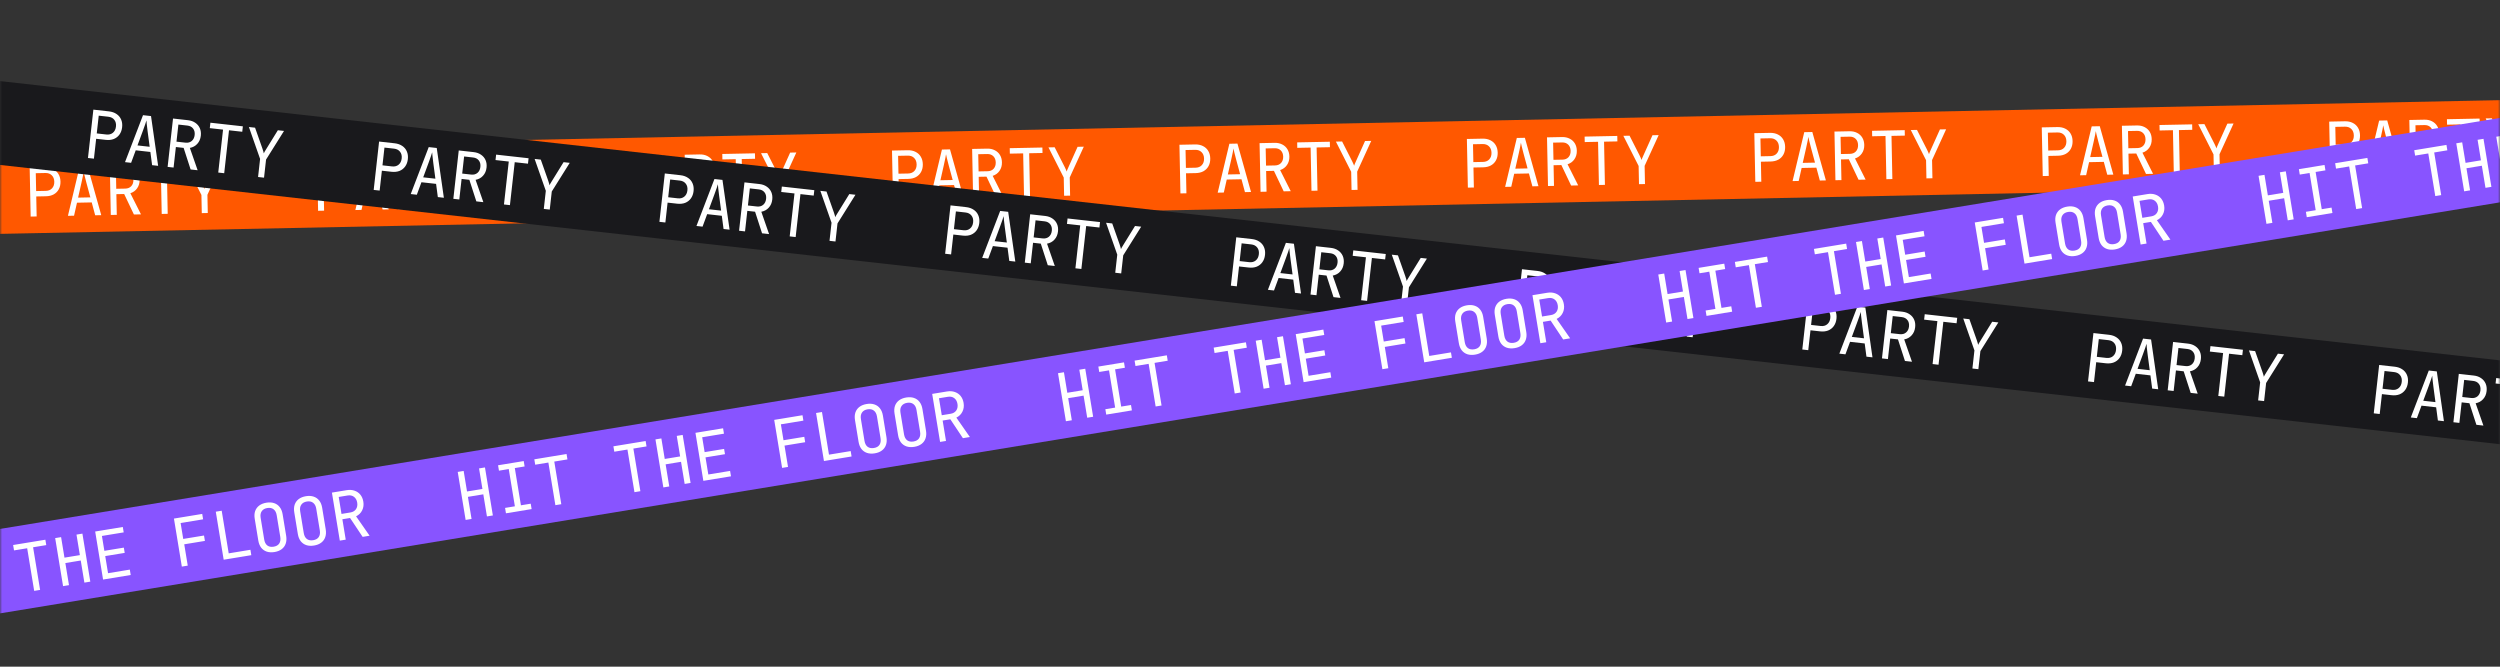 <svg width="600" height="160" viewBox="0 0 600 160" fill="none" xmlns="http://www.w3.org/2000/svg">
<rect x="0" y="0" width="600" height="160" fill="#333333" stroke="none"/>
<mask id="mask0_2061_90400" style="mask-type:alpha" maskUnits="userSpaceOnUse" x="0" y="3" width="600" height="154">
<rect y="3" width="600" height="154" fill="#D9D9D9"/>
</mask>
<g mask="url(#mask0_2061_90400)">
<rect width="946" height="20" transform="translate(-63.891 37.411) rotate(-1.154)" fill="#FF5800"/>
<path d="M7.357 51.979L7.122 40.301L10.881 40.226C11.606 40.211 12.238 40.342 12.777 40.619C13.316 40.886 13.735 41.272 14.033 41.778C14.342 42.284 14.503 42.889 14.517 43.593C14.531 44.286 14.394 44.897 14.106 45.426C13.829 45.943 13.426 46.352 12.899 46.65C12.371 46.938 11.745 47.09 11.019 47.104L8.7 47.151L8.797 51.95L7.357 51.979ZM8.674 45.855L10.993 45.808C11.623 45.796 12.12 45.594 12.485 45.202C12.861 44.8 13.043 44.273 13.03 43.623C13.016 42.962 12.814 42.443 12.422 42.067C12.041 41.691 11.536 41.509 10.907 41.521L8.587 41.568L8.674 45.855ZM16.301 51.799L19.105 40.06L21.041 40.021L24.299 51.638L22.843 51.667L22.013 48.579L18.478 48.65L17.773 51.769L16.301 51.799ZM18.741 47.429L21.685 47.369L20.716 43.788C20.532 43.109 20.387 42.541 20.282 42.085C20.177 41.628 20.112 41.331 20.088 41.192C20.069 41.331 20.017 41.631 19.93 42.092C19.843 42.552 19.721 43.12 19.564 43.795L18.741 47.429ZM26.588 51.592L26.353 39.914L29.968 39.841C30.662 39.827 31.272 39.959 31.801 40.236C32.329 40.503 32.742 40.884 33.04 41.379C33.338 41.875 33.494 42.459 33.507 43.13C33.523 43.92 33.329 44.601 32.925 45.175C32.531 45.748 31.984 46.148 31.284 46.376L33.835 51.446L32.139 51.48L29.8 46.566L27.928 46.603L28.028 51.562L26.588 51.592ZM27.902 45.308L30.078 45.264C30.675 45.252 31.151 45.056 31.506 44.675C31.861 44.284 32.032 43.779 32.02 43.16C32.007 42.531 31.816 42.034 31.445 41.668C31.075 41.302 30.592 41.125 29.995 41.137L27.819 41.181L27.902 45.308ZM38.812 51.345L38.603 40.979L35.404 41.044L35.377 39.732L43.215 39.574L43.242 40.886L40.043 40.95L40.251 51.316L38.812 51.345ZM48.428 51.151L48.34 46.784L44.673 39.545L46.161 39.515L48.577 44.267C48.71 44.531 48.816 44.758 48.895 44.949C48.973 45.129 49.024 45.261 49.047 45.346C49.066 45.26 49.112 45.126 49.183 44.943C49.264 44.749 49.366 44.518 49.489 44.249L51.663 39.404L53.151 39.374L49.779 46.755L49.867 51.123L48.428 51.151Z" fill="white"/>
<path d="M76.343 50.589L76.108 38.911L79.867 38.836C80.592 38.821 81.224 38.952 81.763 39.23C82.302 39.496 82.721 39.882 83.019 40.389C83.328 40.894 83.489 41.499 83.504 42.203C83.517 42.896 83.38 43.507 83.092 44.036C82.815 44.553 82.412 44.962 81.885 45.26C81.357 45.548 80.731 45.7 80.005 45.714L77.686 45.761L77.783 50.56L76.343 50.589ZM77.66 44.465L79.979 44.419C80.609 44.406 81.106 44.204 81.472 43.812C81.847 43.41 82.029 42.884 82.016 42.233C82.002 41.572 81.8 41.053 81.408 40.677C81.027 40.301 80.522 40.119 79.893 40.131L77.573 40.178L77.66 44.465ZM85.287 50.409L88.091 38.67L90.027 38.631L93.285 50.248L91.829 50.277L90.999 47.189L87.464 47.26L86.759 50.379L85.287 50.409ZM87.727 46.039L90.671 45.98L89.702 42.398C89.518 41.719 89.373 41.151 89.268 40.695C89.163 40.238 89.098 39.941 89.074 39.802C89.055 39.941 89.003 40.241 88.916 40.702C88.829 41.162 88.707 41.73 88.55 42.406L87.727 46.039ZM95.575 50.202L95.339 38.524L98.954 38.451C99.648 38.437 100.259 38.569 100.787 38.846C101.315 39.113 101.728 39.494 102.026 39.99C102.324 40.485 102.48 41.069 102.494 41.74C102.509 42.53 102.315 43.211 101.911 43.785C101.517 44.358 100.97 44.758 100.27 44.986L102.821 50.056L101.125 50.09L98.786 45.176L96.914 45.214L97.014 50.173L95.575 50.202ZM96.888 43.918L99.064 43.874C99.661 43.862 100.137 43.666 100.492 43.285C100.847 42.894 101.018 42.389 101.006 41.77C100.993 41.141 100.802 40.644 100.432 40.278C100.062 39.912 99.578 39.735 98.981 39.747L96.805 39.791L96.888 43.918ZM107.798 49.955L107.589 39.589L104.39 39.654L104.363 38.342L112.202 38.184L112.228 39.496L109.029 39.56L109.238 49.926L107.798 49.955ZM117.414 49.762L117.326 45.395L113.659 38.155L115.147 38.125L117.563 42.877C117.696 43.141 117.802 43.368 117.881 43.559C117.959 43.739 118.01 43.871 118.033 43.956C118.052 43.87 118.098 43.736 118.169 43.553C118.25 43.359 118.352 43.128 118.475 42.859L120.65 38.014L122.137 37.984L118.765 45.365L118.853 49.733L117.414 49.762Z" fill="white"/>
<path d="M145.329 49.199L145.094 37.522L148.853 37.446C149.578 37.431 150.21 37.563 150.749 37.84C151.288 38.106 151.707 38.493 152.005 38.999C152.314 39.505 152.475 40.11 152.489 40.813C152.503 41.507 152.366 42.117 152.078 42.646C151.801 43.164 151.398 43.572 150.871 43.871C150.343 44.159 149.717 44.31 148.991 44.325L146.672 44.371L146.769 49.17L145.329 49.199ZM146.646 43.076L148.965 43.029C149.595 43.016 150.092 42.814 150.457 42.423C150.833 42.02 151.015 41.494 151.002 40.843C150.988 40.182 150.786 39.663 150.394 39.287C150.013 38.911 149.508 38.729 148.879 38.742L146.559 38.788L146.646 43.076ZM154.273 49.019L157.077 37.28L159.013 37.241L162.271 48.858L160.816 48.887L159.985 45.8L156.45 45.871L155.745 48.989L154.273 49.019ZM156.713 44.649L159.657 44.59L158.688 41.009C158.504 40.33 158.359 39.762 158.254 39.305C158.149 38.848 158.084 38.551 158.06 38.413C158.041 38.552 157.989 38.852 157.902 39.312C157.815 39.773 157.693 40.34 157.536 41.016L156.713 44.649ZM164.56 48.812L164.325 37.134L167.94 37.062C168.634 37.047 169.244 37.179 169.773 37.457C170.301 37.723 170.714 38.105 171.012 38.6C171.31 39.095 171.466 39.679 171.479 40.351C171.495 41.14 171.301 41.821 170.897 42.395C170.503 42.968 169.956 43.369 169.256 43.596L171.807 48.666L170.111 48.7L167.772 43.786L165.9 43.824L166 48.783L164.56 48.812ZM165.874 42.528L168.05 42.484C168.647 42.472 169.123 42.276 169.478 41.895C169.833 41.504 170.004 40.999 169.992 40.381C169.979 39.752 169.788 39.254 169.418 38.888C169.047 38.522 168.564 38.345 167.967 38.357L165.791 38.401L165.874 42.528ZM176.784 48.566L176.575 38.2L173.376 38.264L173.349 36.953L181.188 36.795L181.214 38.106L178.015 38.171L178.223 48.537L176.784 48.566ZM186.4 48.372L186.312 44.005L182.645 36.765L184.133 36.735L186.549 41.487C186.682 41.752 186.788 41.979 186.867 42.169C186.945 42.349 186.996 42.481 187.019 42.566C187.038 42.48 187.084 42.346 187.155 42.163C187.236 41.97 187.338 41.738 187.461 41.469L189.636 36.624L191.123 36.594L187.751 43.976L187.839 48.343L186.4 48.372Z" fill="white"/>
<path d="M214.315 47.809L214.08 36.132L217.839 36.056C218.564 36.041 219.196 36.173 219.735 36.45C220.274 36.717 220.693 37.103 220.991 37.609C221.3 38.115 221.461 38.72 221.475 39.424C221.489 40.117 221.352 40.728 221.064 41.256C220.787 41.774 220.384 42.182 219.857 42.481C219.329 42.769 218.703 42.92 217.977 42.935L215.658 42.981L215.755 47.781L214.315 47.809ZM215.632 41.686L217.951 41.639C218.581 41.626 219.078 41.424 219.443 41.033C219.819 40.63 220.001 40.104 219.988 39.453C219.974 38.792 219.772 38.274 219.38 37.897C218.999 37.521 218.494 37.339 217.865 37.352L215.545 37.399L215.632 41.686ZM223.259 47.629L226.063 35.89L227.999 35.851L231.257 47.468L229.802 47.498L228.971 44.41L225.436 44.481L224.731 47.6L223.259 47.629ZM225.699 43.259L228.643 43.2L227.674 39.619C227.49 38.94 227.345 38.372 227.24 37.915C227.135 37.459 227.07 37.161 227.046 37.023C227.027 37.162 226.975 37.462 226.888 37.922C226.801 38.383 226.679 38.951 226.522 39.626L225.699 43.259ZM233.547 47.422L233.311 35.744L236.927 35.672C237.62 35.658 238.23 35.789 238.759 36.067C239.287 36.334 239.7 36.715 239.998 37.21C240.296 37.705 240.452 38.289 240.465 38.961C240.481 39.75 240.287 40.431 239.883 41.005C239.489 41.578 238.942 41.979 238.242 42.206L240.793 47.276L239.097 47.31L236.758 42.396L234.886 42.434L234.986 47.393L233.547 47.422ZM234.86 41.138L237.036 41.094C237.633 41.082 238.109 40.886 238.464 40.506C238.819 40.114 238.99 39.609 238.978 38.991C238.965 38.362 238.774 37.864 238.404 37.498C238.033 37.132 237.55 36.955 236.953 36.967L234.777 37.011L234.86 41.138ZM245.77 47.176L245.561 36.81L242.362 36.874L242.335 35.563L250.174 35.405L250.2 36.716L247.001 36.781L247.209 47.147L245.77 47.176ZM255.386 46.982L255.298 42.615L251.631 35.375L253.119 35.345L255.535 40.098C255.668 40.362 255.774 40.589 255.853 40.779C255.931 40.959 255.982 41.092 256.005 41.176C256.024 41.091 256.07 40.956 256.141 40.774C256.222 40.58 256.324 40.349 256.447 40.079L258.622 35.234L260.109 35.205L256.737 42.586L256.825 46.953L255.386 46.982Z" fill="white"/>
<path d="M283.301 46.42L283.066 34.742L286.825 34.666C287.55 34.652 288.182 34.783 288.721 35.06C289.26 35.327 289.679 35.713 289.977 36.219C290.286 36.725 290.447 37.33 290.461 38.034C290.475 38.727 290.338 39.338 290.05 39.866C289.773 40.384 289.37 40.792 288.843 41.091C288.315 41.379 287.689 41.53 286.963 41.545L284.644 41.592L284.741 46.391L283.301 46.42ZM284.618 40.296L286.937 40.249C287.567 40.236 288.064 40.034 288.429 39.643C288.805 39.241 288.987 38.714 288.974 38.064C288.96 37.402 288.758 36.884 288.366 36.508C287.985 36.131 287.48 35.949 286.851 35.962L284.531 36.009L284.618 40.296ZM292.245 46.239L295.049 34.501L296.985 34.462L300.243 46.078L298.787 46.108L297.957 43.02L294.422 43.091L293.717 46.21L292.245 46.239ZM294.685 41.869L297.629 41.81L296.66 38.229C296.476 37.55 296.331 36.982 296.226 36.525C296.121 36.069 296.056 35.771 296.032 35.633C296.013 35.772 295.961 36.072 295.874 36.532C295.787 36.993 295.665 37.561 295.508 38.236L294.685 41.869ZM302.532 46.032L302.297 34.355L305.912 34.282C306.606 34.268 307.216 34.399 307.745 34.677C308.273 34.944 308.686 35.325 308.984 35.82C309.282 36.316 309.438 36.899 309.451 37.571C309.467 38.36 309.273 39.042 308.869 39.615C308.475 40.189 307.928 40.589 307.228 40.816L309.779 45.886L308.083 45.92L305.744 41.006L303.872 41.044L303.972 46.003L302.532 46.032ZM303.846 39.748L306.022 39.705C306.619 39.693 307.095 39.496 307.45 39.116C307.805 38.724 307.976 38.22 307.964 37.601C307.951 36.972 307.76 36.474 307.39 36.108C307.019 35.742 306.536 35.565 305.939 35.577L303.763 35.621L303.846 39.748ZM314.756 45.786L314.547 35.42L311.348 35.484L311.321 34.173L319.16 34.015L319.186 35.327L315.987 35.391L316.195 45.757L314.756 45.786ZM324.372 45.592L324.284 41.225L320.617 33.985L322.105 33.956L324.521 38.708C324.654 38.972 324.76 39.199 324.839 39.389C324.917 39.569 324.968 39.702 324.991 39.786C325.01 39.701 325.056 39.566 325.127 39.384C325.208 39.19 325.31 38.959 325.433 38.689L327.608 33.845L329.095 33.815L325.723 41.196L325.811 45.563L324.372 45.592Z" fill="white"/>
<path d="M352.287 45.03L352.052 33.352L355.811 33.276C356.536 33.262 357.168 33.393 357.707 33.67C358.246 33.937 358.665 34.323 358.963 34.829C359.272 35.335 359.433 35.94 359.447 36.644C359.461 37.337 359.324 37.948 359.036 38.476C358.759 38.994 358.356 39.402 357.829 39.701C357.301 39.989 356.675 40.14 355.949 40.155L353.63 40.202L353.727 45.001L352.287 45.03ZM353.604 38.906L355.923 38.859C356.553 38.846 357.05 38.645 357.415 38.253C357.791 37.851 357.973 37.324 357.96 36.674C357.946 36.013 357.744 35.494 357.352 35.118C356.971 34.741 356.466 34.559 355.837 34.572L353.517 34.619L353.604 38.906ZM361.231 44.849L364.035 33.111L365.971 33.072L369.229 44.688L367.774 44.718L366.943 41.63L363.408 41.701L362.703 44.82L361.231 44.849ZM363.671 40.48L366.615 40.42L365.646 36.839C365.462 36.16 365.317 35.592 365.212 35.135C365.107 34.679 365.042 34.381 365.018 34.243C364.999 34.382 364.947 34.682 364.86 35.142C364.773 35.603 364.651 36.171 364.494 36.846L363.671 40.48ZM371.519 44.642L371.283 32.965L374.899 32.892C375.592 32.878 376.202 33.01 376.731 33.287C377.259 33.554 377.672 33.935 377.97 34.43C378.268 34.926 378.424 35.509 378.437 36.181C378.453 36.97 378.259 37.652 377.855 38.225C377.461 38.799 376.914 39.199 376.214 39.427L378.765 44.496L377.069 44.53L374.73 39.617L372.858 39.654L372.958 44.613L371.519 44.642ZM372.832 38.358L375.008 38.315C375.605 38.303 376.081 38.106 376.436 37.726C376.791 37.335 376.962 36.83 376.95 36.211C376.937 35.582 376.746 35.084 376.376 34.718C376.005 34.352 375.522 34.175 374.925 34.188L372.749 34.231L372.832 38.358ZM383.742 44.396L383.533 34.03L380.334 34.095L380.307 32.783L388.146 32.625L388.172 33.937L384.973 34.001L385.181 44.367L383.742 44.396ZM393.358 44.202L393.27 39.835L389.603 32.596L391.091 32.566L393.507 37.318C393.64 37.582 393.746 37.809 393.825 38C393.903 38.179 393.954 38.312 393.977 38.397C393.996 38.311 394.042 38.177 394.113 37.994C394.194 37.8 394.296 37.569 394.419 37.3L396.594 32.455L398.081 32.425L394.709 39.806L394.797 44.173L393.358 44.202Z" fill="white"/>
<path d="M421.273 43.64L421.038 31.962L424.797 31.886C425.522 31.872 426.154 32.003 426.693 32.28C427.232 32.547 427.651 32.933 427.949 33.439C428.258 33.945 428.419 34.55 428.433 35.254C428.447 35.947 428.31 36.558 428.022 37.087C427.745 37.604 427.342 38.012 426.815 38.311C426.287 38.599 425.661 38.75 424.935 38.765L422.616 38.812L422.713 43.611L421.273 43.64ZM422.59 37.516L424.909 37.469C425.539 37.457 426.036 37.255 426.401 36.863C426.777 36.461 426.959 35.934 426.946 35.284C426.932 34.623 426.73 34.104 426.338 33.728C425.957 33.351 425.452 33.169 424.823 33.182L422.503 33.229L422.59 37.516ZM430.217 43.46L433.021 31.721L434.957 31.682L438.215 43.298L436.759 43.328L435.929 40.24L432.394 40.311L431.689 43.43L430.217 43.46ZM432.657 39.09L435.601 39.03L434.632 35.449C434.448 34.77 434.303 34.202 434.198 33.745C434.093 33.289 434.028 32.991 434.004 32.853C433.985 32.992 433.933 33.292 433.846 33.752C433.759 34.213 433.637 34.781 433.48 35.456L432.657 39.09ZM440.504 43.252L440.269 31.575L443.884 31.502C444.578 31.488 445.188 31.62 445.717 31.897C446.245 32.164 446.658 32.545 446.956 33.04C447.254 33.536 447.41 34.119 447.423 34.791C447.439 35.58 447.245 36.262 446.84 36.835C446.447 37.409 445.9 37.809 445.2 38.037L447.751 43.106L446.055 43.141L443.716 38.227L441.844 38.264L441.944 43.223L440.504 43.252ZM441.818 36.969L443.994 36.925C444.591 36.913 445.067 36.717 445.422 36.336C445.777 35.945 445.948 35.44 445.936 34.821C445.923 34.192 445.732 33.694 445.362 33.328C444.991 32.963 444.508 32.786 443.911 32.798L441.735 32.842L441.818 36.969ZM452.728 43.006L452.519 32.64L449.32 32.705L449.293 31.393L457.132 31.235L457.158 32.547L453.959 32.611L454.167 42.977L452.728 43.006ZM462.344 42.812L462.256 38.445L458.589 31.206L460.077 31.176L462.493 35.928C462.626 36.192 462.732 36.419 462.811 36.61C462.889 36.789 462.94 36.922 462.963 37.007C462.982 36.921 463.028 36.787 463.099 36.604C463.18 36.41 463.282 36.179 463.405 35.91L465.58 31.065L467.067 31.035L463.695 38.416L463.783 42.783L462.344 42.812Z" fill="white"/>
<path d="M490.259 42.25L490.024 30.572L493.783 30.497C494.508 30.482 495.14 30.613 495.679 30.89C496.218 31.157 496.637 31.543 496.935 32.049C497.244 32.555 497.405 33.16 497.419 33.864C497.433 34.557 497.296 35.168 497.008 35.697C496.731 36.214 496.328 36.623 495.801 36.921C495.273 37.209 494.647 37.361 493.921 37.375L491.602 37.422L491.699 42.221L490.259 42.25ZM491.576 36.126L493.895 36.079C494.525 36.067 495.022 35.865 495.387 35.473C495.763 35.071 495.945 34.544 495.932 33.894C495.918 33.233 495.716 32.714 495.324 32.338C494.943 31.962 494.438 31.78 493.809 31.792L491.489 31.839L491.576 36.126ZM499.203 42.07L502.007 30.331L503.943 30.292L507.201 41.909L505.745 41.938L504.915 38.85L501.38 38.921L500.675 42.04L499.203 42.07ZM501.643 37.7L504.587 37.64L503.618 34.059C503.434 33.38 503.289 32.812 503.184 32.356C503.079 31.899 503.014 31.602 502.99 31.463C502.971 31.602 502.919 31.902 502.832 32.363C502.745 32.823 502.623 33.391 502.466 34.066L501.643 37.7ZM509.49 41.862L509.255 30.185L512.87 30.112C513.564 30.098 514.174 30.23 514.703 30.507C515.231 30.774 515.644 31.155 515.942 31.65C516.24 32.146 516.396 32.73 516.409 33.401C516.425 34.191 516.231 34.872 515.827 35.446C515.433 36.019 514.886 36.419 514.186 36.647L516.737 41.717L515.041 41.751L512.702 36.837L510.83 36.874L510.93 41.834L509.49 41.862ZM510.804 35.579L512.98 35.535C513.577 35.523 514.053 35.327 514.408 34.946C514.763 34.555 514.934 34.05 514.922 33.431C514.909 32.802 514.718 32.305 514.348 31.939C513.977 31.573 513.494 31.396 512.897 31.408L510.721 31.452L510.804 35.579ZM521.714 41.616L521.505 31.25L518.306 31.315L518.279 30.003L526.118 29.845L526.144 31.157L522.945 31.221L523.153 41.587L521.714 41.616ZM531.33 41.422L531.242 37.055L527.575 29.816L529.063 29.786L531.479 34.538C531.612 34.802 531.718 35.029 531.797 35.22C531.875 35.4 531.926 35.532 531.949 35.617C531.968 35.531 532.014 35.397 532.085 35.214C532.166 35.02 532.268 34.789 532.391 34.52L534.566 29.675L536.053 29.645L532.681 37.026L532.769 41.394L531.33 41.422Z" fill="white"/>
<path d="M559.245 40.86L559.01 29.183L562.769 29.107C563.494 29.092 564.126 29.224 564.665 29.501C565.204 29.767 565.623 30.154 565.921 30.66C566.23 31.166 566.391 31.77 566.405 32.474C566.419 33.167 566.282 33.778 565.994 34.307C565.717 34.825 565.314 35.233 564.787 35.532C564.259 35.82 563.633 35.971 562.907 35.986L560.588 36.032L560.685 40.831L559.245 40.86ZM560.562 34.736L562.881 34.69C563.511 34.677 564.008 34.475 564.373 34.084C564.749 33.681 564.931 33.155 564.918 32.504C564.904 31.843 564.702 31.324 564.31 30.948C563.929 30.572 563.424 30.39 562.795 30.403L560.475 30.449L560.562 34.736ZM568.189 40.68L570.993 28.941L572.929 28.902L576.187 40.519L574.732 40.548L573.901 37.46L570.366 37.532L569.661 40.65L568.189 40.68ZM570.629 36.31L573.573 36.251L572.604 32.669C572.42 31.99 572.275 31.423 572.17 30.966C572.065 30.509 572 30.212 571.976 30.074C571.957 30.213 571.905 30.512 571.818 30.973C571.731 31.433 571.609 32.001 571.452 32.677L570.629 36.31ZM578.477 40.473L578.241 28.795L581.857 28.722C582.55 28.708 583.16 28.84 583.689 29.117C584.217 29.384 584.63 29.765 584.928 30.261C585.226 30.756 585.382 31.34 585.395 32.012C585.411 32.801 585.217 33.482 584.813 34.056C584.419 34.629 583.872 35.03 583.172 35.257L585.723 40.327L584.027 40.361L581.688 35.447L579.816 35.485L579.916 40.444L578.477 40.473ZM579.79 34.189L581.966 34.145C582.563 34.133 583.039 33.937 583.394 33.556C583.749 33.165 583.92 32.66 583.908 32.042C583.895 31.413 583.704 30.915 583.334 30.549C582.963 30.183 582.48 30.006 581.883 30.018L579.707 30.062L579.79 34.189ZM590.7 40.227L590.491 29.861L587.292 29.925L587.265 28.613L595.104 28.456L595.13 29.767L591.931 29.832L592.139 40.198L590.7 40.227ZM600.316 40.033L600.228 35.666L596.561 28.426L598.049 28.396L600.465 33.148C600.598 33.413 600.704 33.64 600.783 33.83C600.861 34.01 600.912 34.142 600.935 34.227C600.954 34.141 601 34.007 601.071 33.824C601.152 33.631 601.254 33.399 601.377 33.13L603.552 28.285L605.039 28.255L601.667 35.637L601.755 40.004L600.316 40.033Z" fill="white"/>
<rect width="946" height="20" transform="translate(-116.186 6.483) rotate(6.374)" fill="#19191C"/>
<path d="M21.112 37.919L22.409 26.312L26.146 26.729C26.866 26.81 27.476 27.023 27.974 27.368C28.473 27.703 28.837 28.141 29.067 28.681C29.307 29.223 29.388 29.844 29.31 30.544C29.233 31.233 29.017 31.821 28.662 32.307C28.319 32.784 27.866 33.136 27.304 33.363C26.744 33.579 26.103 33.647 25.382 33.566L23.076 33.309L22.543 38.079L21.112 37.919ZM23.22 32.021L25.526 32.279C26.151 32.348 26.671 32.213 27.084 31.873C27.51 31.523 27.759 31.025 27.831 30.379C27.904 29.721 27.771 29.181 27.433 28.756C27.104 28.333 26.627 28.087 26.002 28.017L23.696 27.759L23.22 32.021ZM30.003 38.913L34.321 27.642L36.245 27.857L37.953 39.801L36.506 39.639L36.087 36.469L32.573 36.076L31.465 39.076L30.003 38.913ZM32.995 34.9L35.92 35.227L35.43 31.549C35.336 30.852 35.267 30.27 35.222 29.804C35.178 29.337 35.153 29.034 35.147 28.894C35.11 29.029 35.019 29.319 34.872 29.765C34.726 30.21 34.531 30.757 34.286 31.406L32.995 34.9ZM40.229 40.055L41.526 28.447L45.119 28.849C45.808 28.925 46.396 29.136 46.884 29.48C47.373 29.814 47.732 30.246 47.963 30.776C48.193 31.306 48.271 31.905 48.197 32.573C48.109 33.358 47.827 34.008 47.351 34.523C46.885 35.04 46.291 35.365 45.568 35.499L47.432 40.859L45.746 40.671L44.071 35.493L42.211 35.285L41.66 40.215L40.229 40.055ZM42.354 33.997L44.517 34.239C45.111 34.305 45.608 34.173 46.01 33.842C46.413 33.501 46.649 33.023 46.718 32.408C46.788 31.783 46.663 31.264 46.344 30.853C46.025 30.442 45.569 30.203 44.975 30.137L42.813 29.895L42.354 33.997ZM52.379 41.412L53.53 31.108L50.35 30.753L50.495 29.449L58.287 30.32L58.141 31.623L54.961 31.268L53.81 41.572L52.379 41.412ZM61.937 42.48L62.422 38.139L59.736 30.481L61.215 30.646L62.987 35.674C63.085 35.954 63.16 36.193 63.213 36.392C63.267 36.58 63.3 36.718 63.312 36.805C63.342 36.723 63.405 36.596 63.499 36.424C63.605 36.242 63.737 36.026 63.894 35.776L66.684 31.258L68.163 31.423L63.853 38.299L63.368 42.64L61.937 42.48Z" fill="white"/>
<path d="M89.686 45.58L90.982 33.972L94.719 34.389C95.44 34.47 96.049 34.683 96.547 35.028C97.047 35.363 97.411 35.801 97.64 36.342C97.88 36.884 97.961 37.504 97.883 38.204C97.806 38.893 97.59 39.481 97.235 39.967C96.892 40.444 96.44 40.796 95.878 41.023C95.317 41.239 94.676 41.307 93.955 41.227L91.65 40.969L91.117 45.739L89.686 45.58ZM91.793 39.681L94.099 39.939C94.725 40.008 95.244 39.873 95.658 39.533C96.083 39.184 96.332 38.685 96.404 38.039C96.478 37.382 96.345 36.841 96.006 36.417C95.678 35.993 95.201 35.747 94.575 35.677L92.27 35.42L91.793 39.681ZM98.576 46.573L102.894 35.302L104.818 35.517L106.527 47.461L105.08 47.299L104.661 44.129L101.147 43.737L100.039 46.736L98.576 46.573ZM101.568 42.56L104.494 42.887L104.003 39.21C103.909 38.512 103.84 37.93 103.796 37.464C103.751 36.997 103.726 36.694 103.72 36.554C103.684 36.689 103.592 36.98 103.446 37.425C103.299 37.87 103.104 38.417 102.86 39.066L101.568 42.56ZM108.802 47.715L110.099 36.107L113.693 36.509C114.382 36.586 114.97 36.796 115.457 37.141C115.946 37.474 116.306 37.906 116.536 38.436C116.767 38.967 116.845 39.566 116.77 40.233C116.682 41.018 116.401 41.668 115.924 42.184C115.459 42.7 114.864 43.026 114.141 43.16L116.005 48.52L114.32 48.331L112.644 43.153L110.784 42.946L110.233 47.875L108.802 47.715ZM110.928 41.658L113.09 41.899C113.684 41.965 114.182 41.833 114.584 41.502C114.987 41.161 115.223 40.683 115.291 40.068C115.361 39.443 115.237 38.924 114.918 38.513C114.599 38.102 114.142 37.863 113.549 37.797L111.386 37.555L110.928 41.658ZM120.952 49.072L122.103 38.768L118.923 38.413L119.069 37.109L126.86 37.98L126.715 39.283L123.535 38.928L122.384 49.232L120.952 49.072ZM130.511 50.14L130.996 45.799L128.309 38.141L129.788 38.307L131.561 43.334C131.658 43.614 131.734 43.853 131.786 44.052C131.841 44.24 131.873 44.378 131.885 44.465C131.916 44.383 131.978 44.256 132.073 44.084C132.179 43.903 132.31 43.687 132.467 43.436L135.258 38.918L136.737 39.083L132.427 45.959L131.942 50.3L130.511 50.14Z" fill="white"/>
<path d="M158.259 53.24L159.556 41.632L163.293 42.049C164.013 42.13 164.623 42.343 165.121 42.688C165.62 43.023 165.985 43.461 166.214 44.002C166.454 44.544 166.535 45.164 166.457 45.864C166.38 46.553 166.164 47.141 165.809 47.627C165.466 48.104 165.013 48.456 164.451 48.683C163.89 48.899 163.25 48.967 162.529 48.887L160.223 48.629L159.69 53.4L158.259 53.24ZM160.367 47.341L162.673 47.599C163.298 47.669 163.818 47.533 164.231 47.193C164.657 46.844 164.906 46.346 164.978 45.699C165.051 45.042 164.918 44.501 164.579 44.077C164.251 43.654 163.774 43.407 163.149 43.337L160.843 43.08L160.367 47.341ZM167.15 54.233L171.467 42.962L173.392 43.178L175.1 55.121L173.653 54.959L173.234 51.789L169.72 51.397L168.613 54.396L167.15 54.233ZM170.142 50.22L173.067 50.547L172.577 46.87C172.483 46.172 172.414 45.59 172.369 45.124C172.325 44.657 172.299 44.354 172.294 44.214C172.257 44.349 172.166 44.64 172.019 45.085C171.873 45.53 171.678 46.077 171.433 46.726L170.142 50.22ZM177.376 55.375L178.672 43.767L182.266 44.169C182.955 44.246 183.543 44.456 184.031 44.801C184.519 45.134 184.879 45.566 185.11 46.096C185.34 46.627 185.418 47.226 185.344 47.894C185.256 48.678 184.974 49.328 184.498 49.844C184.032 50.361 183.438 50.686 182.714 50.82L184.579 56.18L182.893 55.992L181.218 50.813L179.357 50.606L178.807 55.535L177.376 55.375ZM179.501 49.318L181.664 49.559C182.258 49.626 182.755 49.493 183.157 49.163C183.56 48.821 183.796 48.343 183.865 47.728C183.935 47.103 183.81 46.584 183.491 46.173C183.172 45.762 182.716 45.523 182.122 45.457L179.96 45.215L179.501 49.318ZM189.526 56.732L190.677 46.428L187.497 46.073L187.642 44.769L195.434 45.64L195.288 46.944L192.108 46.588L190.957 56.892L189.526 56.732ZM199.084 57.8L199.569 53.459L196.883 45.802L198.361 45.967L200.134 50.995C200.232 51.274 200.307 51.513 200.36 51.712C200.414 51.901 200.447 52.038 200.459 52.126C200.489 52.043 200.552 51.916 200.646 51.744C200.752 51.563 200.884 51.347 201.041 51.096L203.831 46.578L205.31 46.743L201 53.619L200.515 57.96L199.084 57.8Z" fill="white"/>
<path d="M226.833 60.9L228.129 49.292L231.866 49.709C232.587 49.79 233.196 50.003 233.694 50.348C234.194 50.683 234.558 51.121 234.787 51.662C235.027 52.204 235.108 52.825 235.03 53.524C234.953 54.213 234.737 54.801 234.382 55.287C234.039 55.764 233.587 56.116 233.025 56.343C232.464 56.56 231.823 56.627 231.102 56.547L228.797 56.289L228.264 61.06L226.833 60.9ZM228.94 55.001L231.246 55.259C231.872 55.329 232.391 55.194 232.805 54.853C233.23 54.504 233.479 54.006 233.551 53.359C233.625 52.702 233.492 52.161 233.153 51.737C232.824 51.314 232.348 51.067 231.722 50.998L229.416 50.74L228.94 55.001ZM235.723 61.893L240.041 50.623L241.965 50.838L243.674 62.781L242.227 62.62L241.808 59.449L238.294 59.057L237.186 62.056L235.723 61.893ZM238.715 57.88L241.641 58.207L241.15 54.53C241.056 53.833 240.987 53.251 240.943 52.784C240.898 52.318 240.873 52.014 240.867 51.874C240.83 52.01 240.739 52.3 240.593 52.745C240.446 53.19 240.251 53.737 240.007 54.386L238.715 57.88ZM245.949 63.035L247.246 51.428L250.84 51.829C251.529 51.906 252.117 52.117 252.604 52.461C253.093 52.794 253.453 53.226 253.683 53.757C253.914 54.287 253.992 54.886 253.917 55.554C253.829 56.338 253.547 56.988 253.071 57.504C252.606 58.021 252.011 58.346 251.288 58.48L253.152 63.84L251.467 63.652L249.791 58.474L247.931 58.266L247.38 63.195L245.949 63.035ZM248.075 56.978L250.237 57.219C250.831 57.286 251.329 57.154 251.731 56.823C252.134 56.481 252.37 56.003 252.438 55.389C252.508 54.763 252.384 54.245 252.065 53.833C251.746 53.422 251.289 53.183 250.696 53.117L248.533 52.875L248.075 56.978ZM258.099 64.393L259.25 54.089L256.07 53.733L256.216 52.429L264.007 53.3L263.862 54.604L260.681 54.249L259.53 64.552L258.099 64.393ZM267.658 65.46L268.143 61.119L265.456 53.462L266.935 53.627L268.708 58.655C268.805 58.934 268.881 59.173 268.933 59.372C268.987 59.561 269.02 59.699 269.032 59.786C269.063 59.703 269.125 59.576 269.22 59.404C269.326 59.223 269.457 59.007 269.614 58.756L272.405 54.238L273.884 54.403L269.574 61.279L269.089 65.62L267.658 65.46Z" fill="white"/>
<path d="M295.406 68.56L296.703 56.952L300.439 57.37C301.16 57.45 301.77 57.663 302.268 58.009C302.767 58.343 303.131 58.781 303.361 59.322C303.601 59.864 303.682 60.485 303.604 61.184C303.527 61.873 303.311 62.461 302.956 62.947C302.613 63.424 302.16 63.776 301.598 64.003C301.037 64.22 300.397 64.288 299.676 64.207L297.37 63.95L296.837 68.72L295.406 68.56ZM297.514 62.662L299.82 62.919C300.445 62.989 300.965 62.854 301.378 62.514C301.804 62.164 302.053 61.666 302.125 61.019C302.198 60.362 302.065 59.821 301.726 59.397C301.398 58.974 300.921 58.727 300.296 58.658L297.99 58.4L297.514 62.662ZM304.297 69.553L308.614 58.283L310.538 58.498L312.247 70.441L310.8 70.28L310.381 67.11L306.867 66.717L305.759 69.717L304.297 69.553ZM307.288 65.54L310.214 65.867L309.723 62.19C309.63 61.493 309.561 60.911 309.516 60.444C309.472 59.978 309.446 59.675 309.441 59.534C309.404 59.67 309.313 59.96 309.166 60.405C309.02 60.85 308.825 61.397 308.58 62.046L307.288 65.54ZM314.523 70.695L315.819 59.088L319.413 59.489C320.102 59.566 320.69 59.777 321.178 60.121C321.666 60.455 322.026 60.886 322.257 61.417C322.487 61.947 322.565 62.546 322.491 63.214C322.403 63.998 322.121 64.648 321.645 65.164C321.179 65.681 320.585 66.006 319.861 66.14L321.726 71.5L320.04 71.312L318.365 66.134L316.504 65.926L315.954 70.855L314.523 70.695ZM316.648 64.638L318.811 64.88C319.404 64.946 319.902 64.814 320.304 64.483C320.707 64.142 320.943 63.663 321.012 63.049C321.082 62.423 320.957 61.905 320.638 61.493C320.319 61.082 319.863 60.843 319.269 60.777L317.107 60.535L316.648 64.638ZM326.673 72.053L327.824 61.749L324.644 61.394L324.789 60.09L332.581 60.96L332.435 62.264L329.255 61.909L328.104 72.213L326.673 72.053ZM336.231 73.121L336.716 68.779L334.03 61.122L335.508 61.287L337.281 66.315C337.379 66.594 337.454 66.833 337.507 67.032C337.561 67.221 337.594 67.359 337.606 67.446C337.636 67.364 337.699 67.236 337.793 67.064C337.899 66.883 338.031 66.667 338.188 66.416L340.978 61.898L342.457 62.063L338.147 68.939L337.662 73.28L336.231 73.121Z" fill="white"/>
<path d="M363.98 76.22L365.276 64.612L369.013 65.03C369.734 65.11 370.343 65.323 370.841 65.669C371.341 66.004 371.705 66.441 371.934 66.982C372.174 67.524 372.255 68.145 372.177 68.845C372.1 69.534 371.884 70.121 371.529 70.608C371.186 71.085 370.734 71.436 370.172 71.663C369.611 71.88 368.97 71.948 368.249 71.867L365.944 71.61L365.411 76.38L363.98 76.22ZM366.087 70.322L368.393 70.579C369.019 70.649 369.538 70.514 369.952 70.174C370.377 69.824 370.626 69.326 370.698 68.68C370.772 68.022 370.639 67.481 370.3 67.057C369.971 66.634 369.495 66.388 368.869 66.318L366.563 66.06L366.087 70.322ZM372.87 77.213L377.188 65.943L379.112 66.158L380.821 78.102L379.374 77.94L378.955 74.77L375.441 74.377L374.333 77.377L372.87 77.213ZM375.862 73.201L378.788 73.528L378.297 69.85C378.203 69.153 378.134 68.571 378.09 68.105C378.045 67.638 378.02 67.335 378.014 67.195C377.977 67.33 377.886 67.62 377.74 68.065C377.593 68.511 377.398 69.058 377.154 69.707L375.862 73.201ZM383.096 78.356L384.393 66.748L387.986 67.149C388.676 67.226 389.264 67.437 389.751 67.781C390.24 68.115 390.599 68.547 390.83 69.077C391.061 69.607 391.139 70.206 391.064 70.874C390.976 71.658 390.694 72.308 390.218 72.824C389.753 73.341 389.158 73.666 388.435 73.8L390.299 79.16L388.614 78.972L386.938 73.794L385.078 73.586L384.527 78.516L383.096 78.356ZM385.222 72.298L387.384 72.54C387.978 72.606 388.476 72.474 388.878 72.143C389.281 71.802 389.517 71.324 389.585 70.709C389.655 70.083 389.531 69.565 389.212 69.154C388.893 68.742 388.436 68.504 387.843 68.437L385.68 68.196L385.222 72.298ZM395.246 79.713L396.397 69.409L393.217 69.054L393.363 67.75L401.154 68.62L401.009 69.924L397.828 69.569L396.677 79.873L395.246 79.713ZM404.805 80.781L405.29 76.44L402.603 68.782L404.082 68.947L405.855 73.975C405.952 74.254 406.027 74.493 406.08 74.693C406.134 74.881 406.167 75.019 406.179 75.106C406.21 75.024 406.272 74.897 406.367 74.725C406.473 74.543 406.604 74.327 406.761 74.076L409.552 69.558L411.031 69.724L406.721 76.6L406.236 80.941L404.805 80.781Z" fill="white"/>
<path d="M432.553 83.88L433.85 72.272L437.586 72.69C438.307 72.77 438.917 72.984 439.415 73.329C439.914 73.664 440.278 74.102 440.508 74.642C440.748 75.184 440.829 75.805 440.751 76.505C440.674 77.194 440.458 77.781 440.103 78.268C439.76 78.745 439.307 79.097 438.745 79.324C438.184 79.54 437.544 79.608 436.823 79.527L434.517 79.27L433.984 84.04L432.553 83.88ZM434.661 77.982L436.967 78.239C437.592 78.309 438.112 78.174 438.525 77.834C438.951 77.484 439.199 76.986 439.272 76.34C439.345 75.682 439.212 75.142 438.873 74.717C438.545 74.294 438.068 74.048 437.443 73.978L435.137 73.72L434.661 77.982ZM441.443 84.874L445.761 73.603L447.685 73.818L449.394 85.762L447.947 85.6L447.528 82.43L444.014 82.037L442.906 85.037L441.443 84.874ZM444.435 80.861L447.361 81.188L446.87 77.51C446.777 76.813 446.707 76.231 446.663 75.765C446.619 75.298 446.593 74.995 446.588 74.855C446.551 74.99 446.459 75.28 446.313 75.725C446.167 76.171 445.972 76.718 445.727 77.367L444.435 80.861ZM451.67 86.016L452.966 74.408L456.56 74.809C457.249 74.886 457.837 75.097 458.325 75.441C458.813 75.775 459.173 76.207 459.404 76.737C459.634 77.267 459.712 77.866 459.637 78.534C459.55 79.319 459.268 79.969 458.792 80.484C458.326 81.001 457.732 81.326 457.008 81.46L458.873 86.82L457.187 86.632L455.512 81.454L453.651 81.246L453.101 86.176L451.67 86.016ZM453.795 79.958L455.958 80.2C456.551 80.266 457.049 80.134 457.451 79.803C457.854 79.462 458.09 78.984 458.159 78.369C458.229 77.743 458.104 77.225 457.785 76.814C457.466 76.403 457.01 76.164 456.416 76.097L454.254 75.856L453.795 79.958ZM463.82 87.373L464.971 77.069L461.791 76.714L461.936 75.41L469.728 76.28L469.582 77.584L466.402 77.229L465.251 87.533L463.82 87.373ZM473.378 88.441L473.863 84.1L471.177 76.442L472.655 76.607L474.428 81.635C474.526 81.915 474.601 82.154 474.654 82.353C474.708 82.541 474.741 82.679 474.753 82.766C474.783 82.684 474.846 82.557 474.94 82.385C475.046 82.203 475.178 81.987 475.334 81.737L478.125 77.219L479.604 77.384L475.294 84.26L474.809 88.601L473.378 88.441Z" fill="white"/>
<path d="M501.127 91.54L502.423 79.933L506.16 80.35C506.881 80.431 507.49 80.644 507.988 80.989C508.488 81.324 508.852 81.762 509.081 82.302C509.321 82.844 509.402 83.465 509.324 84.165C509.247 84.854 509.031 85.442 508.676 85.928C508.333 86.405 507.881 86.757 507.319 86.984C506.758 87.2 506.117 87.268 505.396 87.188L503.091 86.93L502.558 91.7L501.127 91.54ZM503.234 85.642L505.54 85.9C506.165 85.969 506.685 85.834 507.099 85.494C507.524 85.144 507.773 84.646 507.845 84C507.919 83.343 507.786 82.802 507.447 82.377C507.118 81.954 506.642 81.708 506.016 81.638L503.71 81.381L503.234 85.642ZM510.017 92.534L514.335 81.263L516.259 81.478L517.968 93.422L516.521 93.26L516.102 90.09L512.588 89.698L511.48 92.697L510.017 92.534ZM513.009 88.521L515.935 88.848L515.444 85.171C515.35 84.473 515.281 83.891 515.236 83.425C515.192 82.958 515.167 82.655 515.161 82.515C515.124 82.65 515.033 82.941 514.887 83.386C514.74 83.831 514.545 84.378 514.301 85.027L513.009 88.521ZM520.243 93.676L521.54 82.068L525.133 82.47C525.822 82.547 526.411 82.757 526.898 83.101C527.387 83.435 527.746 83.867 527.977 84.397C528.208 84.927 528.286 85.526 528.211 86.194C528.123 86.979 527.841 87.629 527.365 88.144C526.9 88.661 526.305 88.987 525.582 89.121L527.446 94.481L525.761 94.292L524.085 89.114L522.225 88.906L521.674 93.836L520.243 93.676ZM522.369 87.618L524.531 87.86C525.125 87.926 525.623 87.794 526.025 87.463C526.428 87.122 526.663 86.644 526.732 86.029C526.802 85.404 526.677 84.885 526.358 84.474C526.04 84.063 525.583 83.824 524.99 83.758L522.827 83.516L522.369 87.618ZM532.393 95.033L533.544 84.729L530.364 84.374L530.51 83.07L538.301 83.941L538.156 85.244L534.975 84.889L533.824 95.193L532.393 95.033ZM541.952 96.101L542.437 91.76L539.75 84.102L541.229 84.268L543.002 89.296C543.099 89.575 543.174 89.814 543.227 90.013C543.281 90.201 543.314 90.339 543.326 90.427C543.357 90.344 543.419 90.217 543.514 90.045C543.62 89.864 543.751 89.647 543.908 89.397L546.699 84.879L548.178 85.044L543.868 91.92L543.383 96.261L541.952 96.101Z" fill="white"/>
<path d="M569.7 99.201L570.997 87.593L574.733 88.01C575.454 88.091 576.064 88.304 576.562 88.649C577.061 88.984 577.425 89.422 577.655 89.963C577.895 90.505 577.976 91.126 577.897 91.825C577.821 92.514 577.605 93.102 577.25 93.588C576.907 94.065 576.454 94.417 575.892 94.644C575.331 94.86 574.69 94.928 573.97 94.848L571.664 94.59L571.131 99.361L569.7 99.201ZM571.808 93.302L574.114 93.56C574.739 93.63 575.259 93.495 575.672 93.154C576.098 92.805 576.346 92.307 576.419 91.66C576.492 91.003 576.359 90.462 576.02 90.038C575.692 89.615 575.215 89.368 574.59 89.298L572.284 89.041L571.808 93.302ZM578.59 100.194L582.908 88.924L584.832 89.138L586.541 101.082L585.094 100.92L584.675 97.75L581.161 97.358L580.053 100.357L578.59 100.194ZM581.582 96.181L584.508 96.508L584.017 92.831C583.924 92.133 583.854 91.551 583.81 91.085C583.765 90.618 583.74 90.315 583.735 90.175C583.698 90.31 583.606 90.601 583.46 91.046C583.314 91.491 583.119 92.038 582.874 92.687L581.582 96.181ZM588.817 101.336L590.113 89.728L593.707 90.13C594.396 90.207 594.984 90.417 595.472 90.762C595.96 91.095 596.32 91.527 596.551 92.057C596.781 92.588 596.859 93.187 596.784 93.854C596.697 94.639 596.415 95.289 595.939 95.805C595.473 96.321 594.879 96.647 594.155 96.781L596.02 102.141L594.334 101.952L592.659 96.775L590.798 96.567L590.248 101.496L588.817 101.336ZM590.942 95.279L593.105 95.52C593.698 95.587 594.196 95.454 594.598 95.124C595.001 94.782 595.237 94.304 595.306 93.689C595.376 93.064 595.251 92.545 594.932 92.134C594.613 91.723 594.157 91.484 593.563 91.418L591.401 91.176L590.942 95.279ZM600.967 102.693L602.118 92.389L598.938 92.034L599.083 90.73L606.875 91.601L606.729 92.905L603.549 92.549L602.398 102.853L600.967 102.693ZM610.525 103.761L611.01 99.42L608.324 91.763L609.802 91.928L611.575 96.956C611.673 97.235 611.748 97.474 611.801 97.673C611.855 97.862 611.888 97.999 611.9 98.087C611.93 98.004 611.993 97.877 612.087 97.705C612.193 97.524 612.325 97.308 612.481 97.057L615.272 92.539L616.751 92.704L612.441 99.58L611.956 103.921L610.525 103.761Z" fill="white"/>
<rect width="2024" height="20" transform="translate(-325 180.38) rotate(-9.337)" fill="#8854FF"/>
<path d="M-32.315 148.471L-34.21 136.946L-32.789 136.713L-31.979 141.638L-28.284 141.031L-29.094 136.105L-27.673 135.871L-25.778 147.397L-27.199 147.63L-28.072 142.326L-31.766 142.933L-30.894 148.238L-32.315 148.471ZM-22.635 146.88L-22.848 145.585L-20.495 145.198L-21.965 136.262L-24.317 136.649L-24.53 135.355L-18.372 134.342L-18.16 135.637L-20.512 136.024L-19.043 144.96L-16.69 144.573L-16.477 145.867L-22.635 146.88ZM-10.776 144.93L-12.458 134.699L-15.616 135.219L-15.829 133.924L-8.093 132.652L-7.88 133.947L-11.037 134.466L-9.355 144.696L-10.776 144.93ZM8.204 141.809L6.522 131.579L3.365 132.098L3.152 130.803L10.888 129.531L11.101 130.826L7.943 131.345L9.625 141.576L8.204 141.809ZM15.137 140.669L13.242 129.144L14.663 128.91L15.473 133.836L19.167 133.229L18.357 128.303L19.778 128.069L21.673 139.595L20.252 139.828L19.38 134.523L15.686 135.131L16.558 140.436L15.137 140.669ZM24.738 139.091L22.843 127.565L29.474 126.475L29.687 127.77L24.461 128.629L25.048 132.197L29.721 131.429L29.928 132.692L25.255 133.46L25.93 137.565L31.156 136.706L31.369 138L24.738 139.091ZM43.64 135.983L41.745 124.458L48.533 123.341L48.746 124.636L43.347 125.524L43.975 129.344L48.964 128.524L49.177 129.819L44.219 130.634L45.06 135.749L43.64 135.983ZM53.682 134.332L51.788 122.806L53.208 122.573L54.891 132.803L60.101 131.947L60.313 133.241L53.682 134.332ZM65.883 132.488C65.188 132.602 64.567 132.569 64.018 132.389C63.48 132.207 63.034 131.891 62.679 131.442C62.332 130.98 62.103 130.407 61.99 129.723L61.134 124.513C61.02 123.818 61.053 123.202 61.235 122.664C61.428 122.124 61.749 121.682 62.201 121.337C62.663 120.991 63.241 120.761 63.936 120.647C64.63 120.533 65.247 120.566 65.785 120.748C66.333 120.928 66.78 121.244 67.124 121.695C67.479 122.145 67.713 122.712 67.825 123.396L68.685 128.622C68.797 129.306 68.758 129.923 68.567 130.473C68.386 131.011 68.064 131.454 67.602 131.8C67.15 132.144 66.577 132.374 65.883 132.488ZM65.672 131.209C66.293 131.107 66.739 130.855 67.008 130.454C67.286 130.041 67.371 129.508 67.264 128.856L66.407 123.646C66.3 122.993 66.049 122.521 65.655 122.229C65.27 121.925 64.767 121.823 64.146 121.926C63.536 122.026 63.091 122.283 62.813 122.696C62.534 123.099 62.447 123.626 62.555 124.279L63.411 129.489C63.519 130.142 63.77 130.619 64.166 130.922C64.56 131.214 65.062 131.309 65.672 131.209ZM75.373 130.927C74.678 131.042 74.057 131.009 73.508 130.829C72.97 130.647 72.524 130.331 72.169 129.881C71.823 129.419 71.593 128.846 71.481 128.162L70.624 122.952C70.51 122.257 70.544 121.641 70.726 121.103C70.918 120.564 71.24 120.121 71.691 119.777C72.153 119.431 72.731 119.201 73.426 119.086C74.121 118.972 74.737 119.006 75.275 119.188C75.824 119.368 76.27 119.684 76.615 120.135C76.969 120.585 77.203 121.152 77.316 121.836L78.175 127.062C78.287 127.746 78.248 128.363 78.058 128.913C77.876 129.451 77.554 129.893 77.092 130.239C76.641 130.584 76.068 130.813 75.373 130.927ZM75.163 129.649C75.784 129.546 76.229 129.295 76.498 128.894C76.776 128.481 76.861 127.948 76.754 127.295L75.897 122.085C75.79 121.433 75.54 120.96 75.146 120.668C74.76 120.364 74.257 120.263 73.636 120.365C73.026 120.466 72.582 120.722 72.304 121.136C72.024 121.538 71.938 122.066 72.045 122.719L72.902 127.929C73.009 128.581 73.261 129.059 73.656 129.361C74.05 129.653 74.552 129.749 75.163 129.649ZM81.553 129.749L79.659 118.224L83.227 117.637C83.911 117.525 84.534 117.568 85.097 117.767C85.657 117.956 86.12 118.275 86.486 118.723C86.851 119.171 87.089 119.726 87.198 120.389C87.326 121.168 87.231 121.87 86.912 122.496C86.603 123.119 86.119 123.593 85.459 123.918L88.706 128.573L87.032 128.848L84.017 124.317L82.17 124.621L82.974 129.515L81.553 129.749ZM81.959 123.342L84.107 122.989C84.696 122.892 85.139 122.63 85.437 122.203C85.732 121.765 85.83 121.241 85.73 120.631C85.627 120.01 85.367 119.544 84.949 119.235C84.53 118.925 84.026 118.819 83.437 118.916L81.29 119.269L81.959 123.342Z" fill="white"/>
<path d="M111.751 124.784L109.856 113.259L111.277 113.025L112.087 117.951L115.781 117.343L114.971 112.418L116.392 112.184L118.287 123.709L116.866 123.943L115.994 118.638L112.3 119.245L113.172 124.55L111.751 124.784ZM121.431 123.192L121.218 121.898L123.57 121.511L122.101 112.575L119.749 112.962L119.536 111.667L125.693 110.655L125.906 111.949L123.554 112.336L125.023 121.272L127.375 120.885L127.588 122.18L121.431 123.192ZM133.289 121.243L131.607 111.012L128.45 111.531L128.237 110.236L135.973 108.964L136.186 110.259L133.028 110.778L134.71 121.009L133.289 121.243ZM152.27 118.122L150.588 107.891L147.43 108.41L147.217 107.116L154.953 105.844L155.166 107.138L152.009 107.657L153.691 117.888L152.27 118.122ZM159.203 116.982L157.308 105.457L158.729 105.223L159.538 110.149L163.233 109.541L162.423 104.615L163.844 104.382L165.739 115.907L164.318 116.141L163.446 110.836L159.751 111.443L160.624 116.748L159.203 116.982ZM168.803 115.403L166.908 103.878L173.539 102.788L173.752 104.082L168.526 104.942L169.113 108.51L173.786 107.741L173.994 109.004L169.321 109.773L169.996 113.878L175.222 113.018L175.434 114.313L168.803 115.403ZM187.705 112.295L185.81 100.77L192.599 99.654L192.812 100.949L187.412 101.836L188.041 105.657L193.03 104.837L193.242 106.131L188.285 106.946L189.126 112.062L187.705 112.295ZM197.748 110.644L195.853 99.119L197.274 98.885L198.956 109.116L204.166 108.259L204.379 109.554L197.748 110.644ZM209.948 108.8C209.254 108.914 208.632 108.882 208.084 108.701C207.546 108.52 207.099 108.204 206.744 107.754C206.398 107.292 206.169 106.719 206.056 106.035L205.199 100.825C205.085 100.13 205.119 99.514 205.301 98.976C205.493 98.436 205.815 97.994 206.266 97.65C206.728 97.304 207.307 97.073 208.001 96.959C208.696 96.845 209.312 96.879 209.85 97.061C210.399 97.241 210.845 97.556 211.19 98.008C211.545 98.457 211.778 99.025 211.891 99.709L212.75 104.934C212.863 105.619 212.824 106.236 212.633 106.786C212.451 107.324 212.129 107.766 211.667 108.112C211.216 108.457 210.643 108.686 209.948 108.8ZM209.738 107.521C210.359 107.419 210.804 107.168 211.073 106.767C211.351 106.354 211.437 105.821 211.329 105.168L210.473 99.958C210.365 99.305 210.115 98.833 209.721 98.541C209.336 98.237 208.833 98.136 208.212 98.238C207.601 98.338 207.157 98.595 206.879 99.008C206.599 99.411 206.513 99.939 206.62 100.591L207.477 105.801C207.584 106.454 207.836 106.932 208.231 107.234C208.625 107.526 209.128 107.622 209.738 107.521ZM219.439 107.24C218.744 107.354 218.122 107.321 217.574 107.141C217.036 106.959 216.589 106.644 216.234 106.194C215.888 105.732 215.659 105.159 215.546 104.475L214.69 99.265C214.576 98.57 214.609 97.954 214.791 97.416C214.983 96.876 215.305 96.434 215.757 96.09C216.219 95.743 216.797 95.513 217.492 95.399C218.186 95.285 218.803 95.318 219.341 95.5C219.889 95.68 220.336 95.996 220.68 96.447C221.035 96.897 221.269 97.464 221.381 98.148L222.241 103.374C222.353 104.058 222.314 104.675 222.123 105.226C221.942 105.764 221.62 106.206 221.158 106.552C220.706 106.896 220.133 107.126 219.439 107.24ZM219.228 105.961C219.849 105.859 220.294 105.607 220.564 105.206C220.842 104.793 220.927 104.26 220.82 103.608L219.963 98.398C219.856 97.745 219.605 97.273 219.211 96.981C218.826 96.677 218.323 96.576 217.702 96.678C217.091 96.778 216.647 97.035 216.369 97.448C216.09 97.851 216.003 98.378 216.111 99.031L216.967 104.241C217.075 104.894 217.326 105.371 217.722 105.674C218.116 105.966 218.618 106.061 219.228 105.961ZM225.619 106.061L223.724 94.536L227.292 93.95C227.976 93.837 228.6 93.88 229.162 94.08C229.723 94.269 230.186 94.587 230.551 95.035C230.917 95.483 231.154 96.039 231.263 96.702C231.391 97.481 231.296 98.183 230.977 98.808C230.669 99.432 230.185 99.906 229.525 100.231L232.771 104.886L231.098 105.161L228.082 100.63L226.235 100.934L227.04 105.828L225.619 106.061ZM226.025 99.655L228.172 99.302C228.762 99.205 229.205 98.943 229.502 98.516C229.798 98.078 229.895 97.554 229.795 96.943C229.693 96.322 229.433 95.857 229.014 95.547C228.596 95.238 228.092 95.132 227.502 95.228L225.355 95.581L226.025 99.655Z" fill="white"/>
<path d="M255.817 101.096L253.922 89.571L255.343 89.337L256.153 94.263L259.847 93.656L259.037 88.73L260.458 88.496L262.353 100.021L260.932 100.255L260.06 94.95L256.365 95.558L257.238 100.863L255.817 101.096ZM265.496 99.505L265.284 98.21L267.636 97.823L266.167 88.887L263.814 89.274L263.601 87.979L269.759 86.967L269.972 88.261L267.619 88.648L269.088 97.584L271.441 97.198L271.654 98.492L265.496 99.505ZM277.355 97.555L275.673 87.324L272.515 87.843L272.302 86.549L280.038 85.277L280.251 86.571L277.094 87.091L278.776 97.321L277.355 97.555ZM296.336 94.434L294.653 84.203L291.496 84.722L291.283 83.428L299.019 82.156L299.232 83.451L296.074 83.97L297.757 94.2L296.336 94.434ZM303.268 93.294L301.373 81.769L302.794 81.535L303.604 86.461L307.299 85.854L306.489 80.928L307.91 80.694L309.805 92.219L308.384 92.453L307.511 87.148L303.817 87.756L304.689 93.06L303.268 93.294ZM312.869 91.716L310.974 80.19L317.605 79.1L317.818 80.395L312.592 81.254L313.179 84.822L317.852 84.053L318.06 85.317L313.386 86.085L314.061 90.19L319.287 89.331L319.5 90.625L312.869 91.716ZM331.771 88.608L329.876 77.082L336.665 75.966L336.878 77.261L331.478 78.149L332.106 81.969L337.095 81.149L337.308 82.444L332.351 83.259L333.192 88.374L331.771 88.608ZM341.814 86.956L339.919 75.431L341.34 75.198L343.022 85.428L348.232 84.572L348.445 85.866L341.814 86.956ZM354.014 85.112C353.319 85.227 352.698 85.194 352.149 85.014C351.611 84.832 351.165 84.516 350.81 84.067C350.464 83.605 350.234 83.031 350.122 82.347L349.265 77.137C349.151 76.443 349.185 75.826 349.366 75.288C349.559 74.749 349.881 74.307 350.332 73.962C350.794 73.616 351.372 73.386 352.067 73.272C352.762 73.157 353.378 73.191 353.916 73.373C354.464 73.553 354.911 73.869 355.255 74.32C355.61 74.77 355.844 75.337 355.957 76.021L356.816 81.247C356.928 81.931 356.889 82.548 356.699 83.098C356.517 83.636 356.195 84.078 355.733 84.424C355.282 84.769 354.709 84.998 354.014 85.112ZM353.804 83.834C354.425 83.732 354.87 83.48 355.139 83.079C355.417 82.666 355.502 82.133 355.395 81.48L354.538 76.27C354.431 75.618 354.18 75.145 353.786 74.853C353.401 74.549 352.898 74.448 352.277 74.55C351.667 74.651 351.223 74.907 350.945 75.321C350.665 75.724 350.579 76.251 350.686 76.904L351.543 82.114C351.65 82.766 351.901 83.244 352.297 83.546C352.691 83.838 353.193 83.934 353.804 83.834ZM363.504 83.552C362.81 83.666 362.188 83.633 361.64 83.453C361.102 83.272 360.655 82.956 360.3 82.506C359.954 82.044 359.725 81.471 359.612 80.787L358.755 75.577C358.641 74.882 358.675 74.266 358.857 73.728C359.049 73.188 359.371 72.746 359.822 72.402C360.284 72.055 360.863 71.825 361.557 71.711C362.252 71.597 362.868 71.631 363.406 71.812C363.955 71.993 364.401 72.308 364.746 72.76C365.101 73.209 365.334 73.776 365.447 74.46L366.306 79.686C366.419 80.37 366.38 80.988 366.189 81.538C366.007 82.076 365.685 82.518 365.223 82.864C364.772 83.209 364.199 83.438 363.504 83.552ZM363.294 82.273C363.915 82.171 364.36 81.92 364.629 81.519C364.907 81.105 364.993 80.573 364.885 79.92L364.029 74.71C363.921 74.057 363.671 73.585 363.277 73.293C362.892 72.989 362.389 72.888 361.768 72.99C361.157 73.09 360.713 73.347 360.435 73.76C360.155 74.163 360.069 74.691 360.176 75.343L361.033 80.553C361.14 81.206 361.392 81.683 361.787 81.986C362.181 82.278 362.684 82.374 363.294 82.273ZM369.685 82.374L367.79 70.849L371.358 70.262C372.042 70.149 372.665 70.193 373.228 70.392C373.788 70.581 374.252 70.899 374.617 71.347C374.983 71.795 375.22 72.351 375.329 73.014C375.457 73.793 375.362 74.495 375.043 75.12C374.735 75.744 374.251 76.218 373.59 76.543L376.837 81.198L375.163 81.473L372.148 76.942L370.301 77.246L371.106 82.14L369.685 82.374ZM370.091 75.967L372.238 75.614C372.827 75.517 373.271 75.255 373.568 74.828C373.863 74.39 373.961 73.866 373.861 73.255C373.759 72.634 373.498 72.169 373.08 71.86C372.661 71.55 372.158 71.444 371.568 71.541L369.421 71.894L370.091 75.967Z" fill="white"/>
<path d="M399.882 77.409L397.987 65.883L399.408 65.65L400.218 70.576L403.912 69.968L403.103 65.042L404.523 64.809L406.418 76.334L404.998 76.568L404.125 71.263L400.431 71.87L401.303 77.175L399.882 77.409ZM409.562 75.817L409.349 74.522L411.702 74.136L410.232 65.2L407.88 65.586L407.667 64.292L413.824 63.279L414.037 64.574L411.685 64.961L413.154 73.897L415.506 73.51L415.719 74.805L409.562 75.817ZM421.421 73.867L419.738 63.637L416.581 64.156L416.368 62.861L424.104 61.589L424.317 62.884L421.159 63.403L422.841 73.634L421.421 73.867ZM440.401 70.746L438.719 60.516L435.561 61.035L435.349 59.74L443.085 58.468L443.298 59.763L440.14 60.282L441.822 70.513L440.401 70.746ZM447.334 69.607L445.439 58.081L446.86 57.848L447.67 62.773L451.364 62.166L450.554 57.24L451.975 57.007L453.87 68.532L452.449 68.766L451.577 63.461L447.883 64.068L448.755 69.373L447.334 69.607ZM456.935 68.028L455.04 56.503L461.671 55.413L461.883 56.707L456.658 57.566L457.244 61.134L461.918 60.366L462.125 61.629L457.452 62.397L458.127 66.502L463.353 65.643L463.566 66.938L456.935 68.028ZM475.836 64.92L473.941 53.395L480.73 52.279L480.943 53.573L475.544 54.461L476.172 58.282L481.161 57.462L481.374 58.756L476.416 59.571L477.257 64.686L475.836 64.92ZM485.879 63.269L483.984 51.744L485.405 51.51L487.087 61.741L492.297 60.884L492.51 62.179L485.879 63.269ZM498.08 61.425C497.385 61.539 496.763 61.506 496.215 61.326C495.677 61.145 495.23 60.829 494.875 60.379C494.529 59.917 494.3 59.344 494.187 58.66L493.331 53.45C493.216 52.755 493.25 52.139 493.432 51.601C493.624 51.061 493.946 50.619 494.398 50.275C494.86 49.928 495.438 49.698 496.133 49.584C496.827 49.47 497.444 49.504 497.982 49.685C498.53 49.865 498.976 50.181 499.321 50.633C499.676 51.082 499.91 51.649 500.022 52.333L500.881 57.559C500.994 58.243 500.955 58.861 500.764 59.411C500.582 59.949 500.261 60.391 499.799 60.737C499.347 61.081 498.774 61.311 498.08 61.425ZM497.869 60.146C498.49 60.044 498.935 59.792 499.205 59.392C499.482 58.978 499.568 58.445 499.461 57.793L498.604 52.583C498.497 51.93 498.246 51.458 497.852 51.166C497.467 50.862 496.964 50.761 496.343 50.863C495.732 50.963 495.288 51.22 495.01 51.633C494.731 52.036 494.644 52.564 494.752 53.216L495.608 58.426C495.716 59.079 495.967 59.556 496.363 59.859C496.757 60.151 497.259 60.247 497.869 60.146ZM507.57 59.865C506.875 59.979 506.254 59.946 505.705 59.766C505.167 59.584 504.721 59.268 504.366 58.819C504.019 58.357 503.79 57.784 503.678 57.099L502.821 51.889C502.707 51.195 502.741 50.578 502.922 50.041C503.115 49.501 503.437 49.059 503.888 48.714C504.35 48.368 504.928 48.138 505.623 48.024C506.318 47.909 506.934 47.943 507.472 48.125C508.02 48.305 508.467 48.621 508.811 49.072C509.166 49.522 509.4 50.089 509.513 50.773L510.372 55.999C510.484 56.683 510.445 57.3 510.255 57.85C510.073 58.388 509.751 58.83 509.289 59.177C508.838 59.521 508.265 59.75 507.57 59.865ZM507.36 58.586C507.981 58.484 508.426 58.232 508.695 57.831C508.973 57.418 509.058 56.885 508.951 56.232L508.094 51.022C507.987 50.37 507.736 49.898 507.342 49.606C506.957 49.301 506.454 49.2 505.833 49.302C505.223 49.403 504.778 49.66 504.501 50.073C504.221 50.476 504.135 51.003 504.242 51.656L505.099 56.866C505.206 57.518 505.457 57.996 505.853 58.298C506.247 58.59 506.749 58.686 507.36 58.586ZM513.75 58.686L511.855 47.161L515.423 46.574C516.108 46.462 516.731 46.505 517.293 46.705C517.854 46.894 518.317 47.212 518.683 47.66C519.048 48.108 519.285 48.663 519.395 49.327C519.523 50.105 519.427 50.807 519.108 51.433C518.8 52.056 518.316 52.531 517.656 52.855L520.902 57.51L519.229 57.785L516.214 53.255L514.366 53.558L515.171 58.453L513.75 58.686ZM514.156 52.279L516.303 51.926C516.893 51.83 517.336 51.568 517.633 51.14C517.929 50.703 518.027 50.178 517.926 49.568C517.824 48.947 517.564 48.482 517.145 48.172C516.727 47.863 516.223 47.756 515.634 47.853L513.486 48.206L514.156 52.279Z" fill="white"/>
<path d="M543.948 53.721L542.053 42.196L543.474 41.962L544.284 46.888L547.978 46.281L547.168 41.355L548.589 41.121L550.484 52.646L549.063 52.88L548.191 47.575L544.497 48.183L545.369 53.487L543.948 53.721ZM553.628 52.13L553.415 50.835L555.767 50.448L554.298 41.512L551.945 41.899L551.733 40.604L557.89 39.592L558.103 40.886L555.75 41.273L557.22 50.209L559.572 49.823L559.785 51.117L553.628 52.13ZM565.486 50.18L563.804 39.949L560.646 40.468L560.434 39.174L568.17 37.902L568.383 39.196L565.225 39.715L566.907 49.946L565.486 50.18ZM584.467 47.059L582.785 36.828L579.627 37.347L579.414 36.053L587.15 34.781L587.363 36.075L584.206 36.595L585.888 46.825L584.467 47.059ZM591.399 45.919L589.504 34.394L590.925 34.16L591.735 39.086L595.43 38.479L594.62 33.553L596.041 33.319L597.936 44.844L596.515 45.078L595.643 39.773L591.948 40.381L592.82 45.685L591.399 45.919ZM601 44.34L599.105 32.815L605.736 31.725L605.949 33.02L600.723 33.879L601.31 37.447L605.983 36.678L606.191 37.942L601.518 38.71L602.193 42.815L607.418 41.956L607.631 43.25L601 44.34ZM619.902 41.233L618.007 29.707L624.796 28.591L625.009 29.886L619.609 30.774L620.237 34.594L625.226 33.774L625.439 35.069L620.482 35.884L621.323 40.999L619.902 41.233ZM629.945 39.581L628.05 28.056L629.471 27.823L631.153 38.053L636.363 37.197L636.576 38.491L629.945 39.581ZM642.145 37.737C641.45 37.852 640.829 37.819 640.28 37.639C639.742 37.457 639.296 37.141 638.941 36.691C638.595 36.23 638.365 35.657 638.253 34.972L637.396 29.762C637.282 29.068 637.316 28.451 637.498 27.913C637.69 27.374 638.012 26.932 638.463 26.587C638.925 26.241 639.504 26.011 640.198 25.896C640.893 25.782 641.509 25.816 642.047 25.998C642.596 26.178 643.042 26.494 643.387 26.945C643.742 27.395 643.975 27.962 644.088 28.646L644.947 33.872C645.06 34.556 645.02 35.173 644.83 35.723C644.648 36.261 644.326 36.703 643.864 37.05C643.413 37.394 642.84 37.623 642.145 37.737ZM641.935 36.459C642.556 36.357 643.001 36.105 643.27 35.704C643.548 35.291 643.633 34.758 643.526 34.105L642.669 28.895C642.562 28.243 642.312 27.77 641.918 27.479C641.533 27.174 641.029 27.073 640.408 27.175C639.798 27.276 639.354 27.532 639.076 27.946C638.796 28.349 638.71 28.876 638.817 29.529L639.674 34.739C639.781 35.391 640.033 35.869 640.428 36.171C640.822 36.463 641.324 36.559 641.935 36.459ZM651.635 36.177C650.941 36.291 650.319 36.258 649.771 36.078C649.233 35.897 648.786 35.581 648.431 35.131C648.085 34.669 647.856 34.096 647.743 33.412L646.887 28.202C646.772 27.507 646.806 26.891 646.988 26.353C647.18 25.813 647.502 25.371 647.954 25.027C648.416 24.68 648.994 24.45 649.689 24.336C650.383 24.222 651 24.256 651.537 24.438C652.086 24.617 652.532 24.933 652.877 25.385C653.232 25.834 653.466 26.401 653.578 27.085L654.437 32.311C654.55 32.995 654.511 33.613 654.32 34.163C654.138 34.701 653.817 35.143 653.355 35.489C652.903 35.834 652.33 36.063 651.635 36.177ZM651.425 34.898C652.046 34.796 652.491 34.545 652.76 34.144C653.038 33.73 653.124 33.197 653.016 32.545L652.16 27.335C652.053 26.682 651.802 26.21 651.408 25.918C651.023 25.614 650.52 25.513 649.899 25.615C649.288 25.715 648.844 25.972 648.566 26.385C648.286 26.788 648.2 27.316 648.308 27.968L649.164 33.178C649.271 33.831 649.523 34.308 649.919 34.611C650.313 34.903 650.815 34.999 651.425 34.898ZM657.816 34.999L655.921 23.474L659.489 22.887C660.173 22.774 660.796 22.818 661.359 23.017C661.92 23.206 662.383 23.524 662.748 23.972C663.114 24.42 663.351 24.976 663.46 25.639C663.588 26.418 663.493 27.12 663.174 27.745C662.866 28.369 662.382 28.843 661.722 29.168L664.968 33.823L663.294 34.098L660.279 29.567L658.432 29.871L659.237 34.765L657.816 34.999ZM658.222 28.592L660.369 28.239C660.958 28.142 661.402 27.88 661.699 27.453C661.995 27.015 662.092 26.491 661.992 25.88C661.89 25.259 661.629 24.794 661.211 24.485C660.793 24.175 660.289 24.069 659.699 24.166L657.552 24.519L658.222 28.592Z" fill="white"/>
</g>
</svg>
